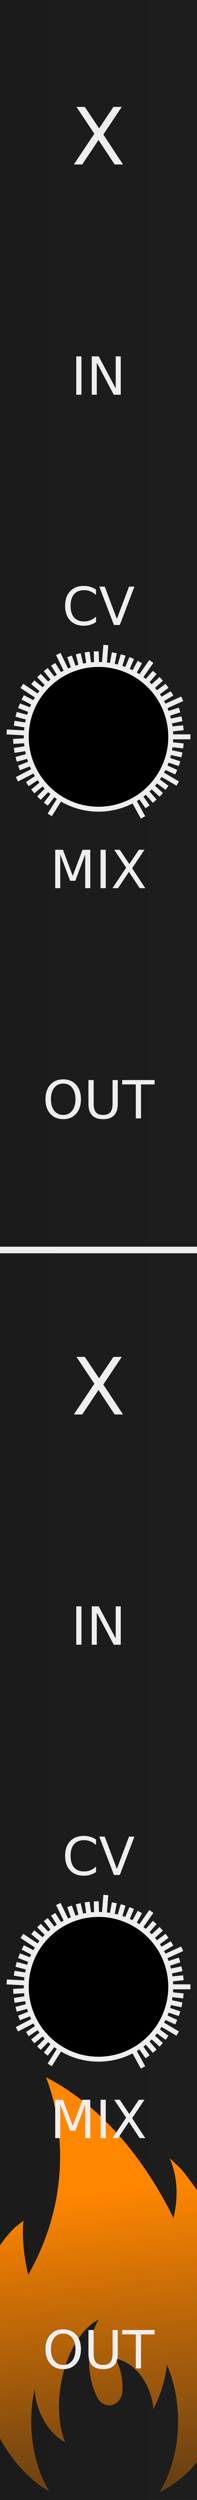 <?xml version="1.0" encoding="UTF-8" standalone="no"?>
<svg
   xmlns:osb="http://www.openswatchbook.org/uri/2009/osb"
   xmlns:dc="http://purl.org/dc/elements/1.1/"
   xmlns:cc="http://creativecommons.org/ns#"
   xmlns:rdf="http://www.w3.org/1999/02/22-rdf-syntax-ns#"
   xmlns:svg="http://www.w3.org/2000/svg"
   xmlns="http://www.w3.org/2000/svg"
   xmlns:xlink="http://www.w3.org/1999/xlink"
   xmlns:sodipodi="http://sodipodi.sourceforge.net/DTD/sodipodi-0.dtd"
   xmlns:inkscape="http://www.inkscape.org/namespaces/inkscape"
   height="380"
   style="zoom: 8;"
   cursor="default"
   id="SvgjsSvg1006"
   sodipodi:docname="X.svg"
   inkscape:version="0.92.2 5c3e80d, 2017-08-06"
   width="30"
   version="1.1">
  <rect width="100%" height="100%" fill="#808080" stroke="none"/>
  <sodipodi:namedview
     borderopacity="1"
     inkscape:zoom="2.9512404"
     inkscape:cy="94.584588"
     gridtolerance="10"
     inkscape:cx="3.1457947"
     inkscape:window-height="1006"
     inkscape:measure-start="21.6858,252.097"
     inkscape:pagecheckerboard="true"
     inkscape:window-width="901"
     guidetolerance="10"
     id="namedview7213"
     showgrid="false"
     inkscape:pageopacity="0"
     inkscape:pageshadow="2"
     bordercolor="#666666"
     inkscape:current-layer="SvgjsSvg1006"
     inkscape:window-maximized="0"
     inkscape:window-y="11"
     inkscape:measure-end="21.0081,301.907"
     objecttolerance="10"
     pagecolor="#ffffff"
     inkscape:window-x="496"
     visibility="visible" />
  <defs
     id="SvgjsDefs1007">
    <linearGradient
       inkscape:collect="always"
       id="linearGradient838">
      <stop
         style="stop-color:#ff8600;stop-opacity:1;"
         offset="0"
         id="stop834" />
      <stop
         style="stop-color:#ff8600;stop-opacity:0;"
         offset="1"
         id="stop836" />
    </linearGradient>
    <linearGradient
       id="linearGradient2396"
       osb:paint="gradient">
      <stop
         style="stop-color:#ff8f00;stop-opacity:1;"
         offset="0"
         id="stop2392" />
      <stop
         style="stop-color:#ff8f00;stop-opacity:0;"
         offset="1"
         id="stop2394" />
    </linearGradient>
    <linearGradient
       id="linearGradient2384"
       osb:paint="solid">
      <stop
         style="stop-color:#ff8f00;stop-opacity:1;"
         offset="0"
         id="stop2382" />
    </linearGradient>
    <linearGradient
       id="linearGradient898"
       osb:paint="solid">
      <stop
         style="stop-color:#ff8f00;stop-opacity:1;"
         offset="0"
         id="stop896" />
    </linearGradient>
    <linearGradient
       inkscape:collect="always"
       id="linearGradient915">
      <stop
         style="stop-color:#1b1b1b;stop-opacity:1;"
         offset="0"
         id="stop911" />
      <stop
         style="stop-color:#1d1d1d;stop-opacity:1;"
         offset="1"
         id="stop913" />
    </linearGradient>
    <linearGradient
       inkscape:collect="always"
       xlink:href="#linearGradient915"
       id="linearGradient919"
       x1="0"
       y1="190"
       x2="30"
       y2="190"
       gradientUnits="userSpaceOnUse" />
    <style
       id="OpenSans_Google_Webfont_import">@import url(https://fonts.googleapis.com/css?family=Open+Sans);</style>
    <style
       id="style31">@import url(https://fonts.googleapis.com/css?family='Open Sans');</style>
    <style
       id="style33">@import url(https://fonts.googleapis.com/css?family='Open Sans');</style>
    <style
       id="style35">@import url(https://fonts.googleapis.com/css?family='Open Sans');</style>
    <style
       id="style22">@import url(https://fonts.googleapis.com/css?family='Open Sans');</style>
    <style
       id="style24">@import url(https://fonts.googleapis.com/css?family='Open Sans');</style>
    <style
       id="style26">@import url(https://fonts.googleapis.com/css?family='Open Sans');</style>
    <linearGradient
       inkscape:collect="always"
       xlink:href="#linearGradient838"
       id="linearGradient840"
       x1="19.992"
       y1="333.24"
       x2="27.785"
       y2="400.33"
       gradientUnits="userSpaceOnUse"
       gradientTransform="translate(-6)" />
  </defs>
  <path
     d="M0,0 H30 V380 H0 Z"
     id="SvgjsRect1008"
     style="fill:url(#linearGradient919);fill-opacity:1;stroke:none;stroke-opacity:1"
     visibility="visible" />
  <path
     d="m 35.005,342.877 c -1.493,-4.604 -4.104,-9.046 -7.188,-12.896 -0.426,-0.524 -1.97,-1.907 -1.97,-1.907 1.322,3.053 1.238,6.218 0.573,9.077 -3.605,-7.348 -9.923,-16.546 -19.425,-21.402 1e-6,0 6.324,14.268 -2.701,30.012 -0.498,-2.122 -1.004,-5.17 -0.731,-8.193 1e-6,0 -1.141,0.867 -1.273,0.992 -1.018,0.963 -1.871,2.089 -2.622,3.251 -2.739,4.36 -4.183,9.627 -3.826,14.925 0.133,2.005 0.511,4.007 1.022,5.979 1.585,6.315 5.227,12.935 10.628,15.969 -1.7,-2.854 -2.737,-6.57 -2.737,-10.645 -1e-6,-1.689 0.178,-3.329 0.514,-4.862 0.038,0.678 0.152,1.377 0.34,2.09 0.725,2.747 2.396,4.935 4.293,5.936 -0.857,-2.219 -1.167,-5.152 -0.707,-8.292 0.333,-2.314 1.028,-4.424 1.974,-6.157 1.048,-1.965 2.399,-3.443 3.854,-4.178 -0.606,1.026 -1.06,2.353 -1.294,3.85 -0.091,0.575 -0.145,1.18 -0.165,1.808 -0.009,0.142 -0.009,0.287 -0.009,0.442 0,0.387 0.013,0.773 0.049,1.147 0.13,1.781 0.572,3.372 1.228,4.604 0.036,0.067 0.069,0.128 0.104,0.189 0.324,0.543 0.859,0.92 1.474,0.994 0,0 0,0 0.007,0 0.06,0.005 0.13,0.01 0.198,0.01 0.019,0 0.043,0 0.06,-0.005 0.929,-0.025 1.7,-0.762 1.908,-1.739 0.032,-0.158 0.055,-0.329 0.055,-0.497 0,-0.013 0,-0.025 0,-0.036 0.055,-0.706 0.006,-1.467 -0.144,-2.254 -0.08,-0.419 -0.181,-0.819 -0.314,-1.202 -0.164,-0.498 -0.363,-0.95 -0.593,-1.371 0.38,0.069 0.762,0.181 1.13,0.348 1.404,0.609 2.66,1.854 3.529,3.488 0.144,0.279 0.279,0.567 0.398,0.87 0.251,0.613 0.446,1.264 0.579,1.957 0.063,0.341 0.11,0.671 0.138,1.005 0.383,-0.719 0.73,-1.509 1.029,-2.348 0.575,-1.574 0.908,-3.102 1.01,-4.44 1.086,2.502 1.715,5.467 1.715,8.643 0,4.145 -1.073,7.913 -2.827,10.789 0.901,-0.456 1.771,-0.985 2.587,-1.588 3.052,-2.208 5.203,-5.629 6.594,-9.334 0.784,-2.028 1.553,-4.29 1.925,-6.423 1.1,-6.184 1.426,-12.74 -0.388,-18.605 z"
     id="path2"
     style="visibility:visible;fill:url(#linearGradient840);fill-opacity:1;stroke:none;stroke-width:0.695;stroke-opacity:1"
     inkscape:connector-curvature="0"
     visibility="visible" />
  <g
     aria-label="X"
     style="font-size:12px;font-family:'Open Sans';text-anchor:middle;fill:#eeeeee;stroke:none;stroke-width:1px;text-rendering:geometricPrecision"
     id="text5">
    <path
       d="m 11.643,16.252 h 1.271 l 2.174,3.252 2.186,-3.252 h 1.271 l -2.812,4.201 3,4.547 H 17.461 L 15,21.279 12.521,25 h -1.277 l 3.123,-4.67 z"
       style="font-size:12px;font-family:'Open Sans';text-anchor:middle;fill:#eeeeee;stroke:none;stroke-width:1px;text-rendering:geometricPrecision"
       id="path151" />
  </g>
  <g
     aria-label="IN"
     style="font-size:8px;font-family:'Open Sans';text-anchor:middle;fill:#eeeeee;stroke:none;stroke-width:1px;text-rendering:geometricPrecision"
     id="text7">
    <path
       d="m 11.613,54.168 h 0.789 V 60 h -0.789 z"
       style="font-size:8px;font-family:'Open Sans';text-anchor:middle;fill:#eeeeee;stroke:none;stroke-width:1px;text-rendering:geometricPrecision"
       id="path154" />
    <path
       d="m 13.973,54.168 h 1.062 l 2.586,4.879 v -4.879 h 0.766 V 60 h -1.062 L 14.738,55.121 V 60 h -0.766 z"
       style="font-size:8px;font-family:'Open Sans';text-anchor:middle;fill:#eeeeee;stroke:none;stroke-width:1px;text-rendering:geometricPrecision"
       id="path156" />
  </g>
  <g
     aria-label="CV"
     style="font-size:8px;font-family:'Open Sans';text-anchor:middle;fill:#eeeeee;stroke:none;stroke-width:1px;text-rendering:geometricPrecision"
     id="text29">
    <path
       d="m 14.621,89.617 v 0.832 q -0.398,-0.371 -0.852,-0.555 -0.449,-0.184 -0.957,-0.184 -1,0 -1.531,0.613 -0.531,0.609 -0.531,1.766 0,1.152 0.531,1.766 0.531,0.609 1.531,0.609 0.508,0 0.957,-0.184 0.453,-0.184 0.852,-0.555 v 0.824 q -0.414,0.281 -0.879,0.422 -0.461,0.141 -0.977,0.141 -1.324,0 -2.086,-0.809 -0.762,-0.812 -0.762,-2.215 0,-1.406 0.762,-2.215 0.762,-0.812 2.086,-0.812 0.523,0 0.984,0.141 0.465,0.137 0.871,0.414 z"
       style="font-size:8px;font-family:'Open Sans';text-anchor:middle;fill:#eeeeee;stroke:none;stroke-width:1px;text-rendering:geometricPrecision"
       id="path159" />
    <path
       d="M 17.352,95 15.125,89.168 h 0.824 l 1.848,4.91 1.852,-4.91 H 20.469 L 18.246,95 Z"
       style="font-size:8px;font-family:'Open Sans';text-anchor:middle;fill:#eeeeee;stroke:none;stroke-width:1px;text-rendering:geometricPrecision"
       id="path161" />
  </g>
  <g
     aria-label="MIX"
     style="font-size:8px;font-family:'Open Sans';text-anchor:middle;fill:#eeeeee;stroke:none;stroke-width:1px;text-rendering:geometricPrecision"
     id="text31">
    <path
       d="m 8.41,129.168 h 1.176 l 1.488,3.969 1.496,-3.969 h 1.176 V 135 h -0.77 v -5.121 l -1.504,4 h -0.793 l -1.504,-4 V 135 h -0.766 z"
       style="font-size:8px;font-family:'Open Sans';text-anchor:middle;fill:#eeeeee;stroke:none;stroke-width:1px;text-rendering:geometricPrecision"
       id="path164" />
    <path
       d="m 15.316,129.168 h 0.789 V 135 h -0.789 z"
       style="font-size:8px;font-family:'Open Sans';text-anchor:middle;fill:#eeeeee;stroke:none;stroke-width:1px;text-rendering:geometricPrecision"
       id="path166" />
    <path
       d="m 17.395,129.168 h 0.848 l 1.449,2.168 1.457,-2.168 h 0.848 l -1.875,2.801 2,3.031 H 21.273 L 19.633,132.52 17.98,135 h -0.852 l 2.082,-3.113 z"
       style="font-size:8px;font-family:'Open Sans';text-anchor:middle;fill:#eeeeee;stroke:none;stroke-width:1px;text-rendering:geometricPrecision"
       id="path168" />
  </g>
  <g
     aria-label="OUT"
     style="font-size:8px;font-family:'Open Sans';text-anchor:middle;fill:#eeeeee;stroke:none;stroke-width:1px;text-rendering:geometricPrecision"
     id="text33">
    <path
       d="m 9.629,164.703 q -0.859,0 -1.367,0.641 -0.504,0.641 -0.504,1.746 0,1.102 0.504,1.742 0.508,0.641 1.367,0.641 0.859,0 1.359,-0.641 0.504,-0.641 0.504,-1.742 0,-1.105 -0.504,-1.746 -0.5,-0.641 -1.359,-0.641 z m 0,-0.641 q 1.227,0 1.961,0.824 0.734,0.82 0.734,2.203 0,1.379 -0.734,2.203 -0.734,0.82 -1.961,0.82 -1.23,0 -1.969,-0.82 -0.734,-0.82 -0.734,-2.203 0,-1.383 0.734,-2.203 0.738,-0.824 1.969,-0.824 z"
       style="font-size:8px;font-family:'Open Sans';text-anchor:middle;fill:#eeeeee;stroke:none;stroke-width:1px;text-rendering:geometricPrecision"
       id="path171" />
    <path
       d="m 13.469,164.168 h 0.793 v 3.543 q 0,0.938 0.34,1.352 0.34,0.41 1.102,0.41 0.758,0 1.098,-0.41 0.34,-0.414 0.34,-1.352 v -3.543 h 0.793 v 3.641 q 0,1.141 -0.566,1.723 -0.562,0.582 -1.664,0.582 -1.105,0 -1.672,-0.582 -0.562,-0.582 -0.562,-1.723 z"
       style="font-size:8px;font-family:'Open Sans';text-anchor:middle;fill:#eeeeee;stroke:none;stroke-width:1px;text-rendering:geometricPrecision"
       id="path173" />
    <path
       d="m 18.609,164.168 h 4.934 v 0.664 H 21.473 V 170 h -0.793 v -5.168 h -2.07 z"
       style="font-size:8px;font-family:'Open Sans';text-anchor:middle;fill:#eeeeee;stroke:none;stroke-width:1px;text-rendering:geometricPrecision"
       id="path175" />
  </g>
  <path
     style="stroke:#eeeeee"
     d="M 0,190 H 30"
     id="line35" />
  <g
     aria-label="X"
     style="font-size:12px;font-family:'Open Sans';text-anchor:middle;fill:#eeeeee;stroke:none;stroke-width:1px;text-rendering:geometricPrecision"
     id="text37">
    <path
       d="m 11.643,206.252 h 1.271 l 2.174,3.252 2.186,-3.252 h 1.271 l -2.812,4.201 3,4.547 H 17.461 L 15,211.279 12.521,215 h -1.277 l 3.123,-4.67 z"
       style="font-size:12px;font-family:'Open Sans';text-anchor:middle;fill:#eeeeee;stroke:none;stroke-width:1px;text-rendering:geometricPrecision"
       id="path179" />
  </g>
  <g
     aria-label="IN"
     style="font-size:8px;font-family:'Open Sans';text-anchor:middle;fill:#eeeeee;stroke:none;stroke-width:1px;text-rendering:geometricPrecision"
     id="text39">
    <path
       d="m 11.613,244.168 h 0.789 V 250 h -0.789 z"
       style="font-size:8px;font-family:'Open Sans';text-anchor:middle;fill:#eeeeee;stroke:none;stroke-width:1px;text-rendering:geometricPrecision"
       id="path182" />
    <path
       d="m 13.973,244.168 h 1.062 l 2.586,4.879 v -4.879 h 0.766 V 250 h -1.062 l -2.586,-4.879 V 250 h -0.766 z"
       style="font-size:8px;font-family:'Open Sans';text-anchor:middle;fill:#eeeeee;stroke:none;stroke-width:1px;text-rendering:geometricPrecision"
       id="path184" />
  </g>
  <g
     aria-label="CV"
     style="font-size:8px;font-family:'Open Sans';text-anchor:middle;fill:#eeeeee;stroke:none;stroke-width:1px;text-rendering:geometricPrecision"
     id="text35">
    <path
       d="m 14.621,279.617 v 0.832 q -0.398,-0.371 -0.852,-0.555 -0.449,-0.184 -0.957,-0.184 -1,0 -1.531,0.613 -0.531,0.609 -0.531,1.766 0,1.152 0.531,1.766 0.531,0.609 1.531,0.609 0.508,0 0.957,-0.184 0.453,-0.184 0.852,-0.555 v 0.824 q -0.414,0.281 -0.879,0.422 -0.461,0.141 -0.977,0.141 -1.324,0 -2.086,-0.809 -0.762,-0.812 -0.762,-2.215 0,-1.406 0.762,-2.215 0.762,-0.812 2.086,-0.812 0.523,0 0.984,0.141 0.465,0.137 0.871,0.414 z"
       style="font-size:8px;font-family:'Open Sans';text-anchor:middle;fill:#eeeeee;stroke:none;stroke-width:1px;text-rendering:geometricPrecision"
       id="path187" />
    <path
       d="M 17.352,285 15.125,279.168 h 0.824 l 1.848,4.91 1.852,-4.91 H 20.469 L 18.246,285 Z"
       style="font-size:8px;font-family:'Open Sans';text-anchor:middle;fill:#eeeeee;stroke:none;stroke-width:1px;text-rendering:geometricPrecision"
       id="path189" />
  </g>
  <g
     aria-label="MIX"
     style="font-size:8px;font-family:'Open Sans';text-anchor:middle;fill:#eeeeee;stroke:none;stroke-width:1px;text-rendering:geometricPrecision"
     id="text42">
    <path
       d="m 8.41,319.168 h 1.176 l 1.488,3.969 1.496,-3.969 h 1.176 V 325 h -0.77 v -5.121 l -1.504,4 h -0.793 l -1.504,-4 V 325 h -0.766 z"
       style="font-size:8px;font-family:'Open Sans';text-anchor:middle;fill:#eeeeee;stroke:none;stroke-width:1px;text-rendering:geometricPrecision"
       id="path192" />
    <path
       d="m 15.316,319.168 h 0.789 V 325 h -0.789 z"
       style="font-size:8px;font-family:'Open Sans';text-anchor:middle;fill:#eeeeee;stroke:none;stroke-width:1px;text-rendering:geometricPrecision"
       id="path194" />
    <path
       d="m 17.395,319.168 h 0.848 l 1.449,2.168 1.457,-2.168 h 0.848 l -1.875,2.801 2,3.031 H 21.273 L 19.633,322.52 17.98,325 h -0.852 l 2.082,-3.113 z"
       style="font-size:8px;font-family:'Open Sans';text-anchor:middle;fill:#eeeeee;stroke:none;stroke-width:1px;text-rendering:geometricPrecision"
       id="path196" />
  </g>
  <g
     aria-label="OUT"
     style="font-size:8px;font-family:'Open Sans';text-anchor:middle;fill:#eeeeee;stroke:none;stroke-width:1px;text-rendering:geometricPrecision"
     id="text44">
    <path
       d="m 9.629,354.703 q -0.859,0 -1.367,0.641 -0.504,0.641 -0.504,1.746 0,1.102 0.504,1.742 0.508,0.641 1.367,0.641 0.859,0 1.359,-0.641 0.504,-0.641 0.504,-1.742 0,-1.105 -0.504,-1.746 -0.5,-0.641 -1.359,-0.641 z m 0,-0.641 q 1.227,0 1.961,0.824 0.734,0.82 0.734,2.203 0,1.379 -0.734,2.203 -0.734,0.82 -1.961,0.82 -1.23,0 -1.969,-0.82 -0.734,-0.82 -0.734,-2.203 0,-1.383 0.734,-2.203 0.738,-0.824 1.969,-0.824 z"
       style="font-size:8px;font-family:'Open Sans';text-anchor:middle;fill:#eeeeee;stroke:none;stroke-width:1px;text-rendering:geometricPrecision"
       id="path199" />
    <path
       d="m 13.469,354.168 h 0.793 v 3.543 q 0,0.938 0.34,1.352 0.34,0.41 1.102,0.41 0.758,0 1.098,-0.41 0.34,-0.414 0.34,-1.352 v -3.543 h 0.793 v 3.641 q 0,1.141 -0.566,1.723 -0.562,0.582 -1.664,0.582 -1.105,0 -1.672,-0.582 -0.562,-0.582 -0.562,-1.723 z"
       style="font-size:8px;font-family:'Open Sans';text-anchor:middle;fill:#eeeeee;stroke:none;stroke-width:1px;text-rendering:geometricPrecision"
       id="path201" />
    <path
       d="m 18.609,354.168 h 4.934 v 0.664 H 21.473 V 360 h -0.793 v -5.168 h -2.07 z"
       style="font-size:8px;font-family:'Open Sans';text-anchor:middle;fill:#eeeeee;stroke:none;stroke-width:1px;text-rendering:geometricPrecision"
       id="path203" />
  </g>
  <path
     style="stroke:#eeeeee;stroke-width:0.75"
     d="M 15,112 H 29"
     id="SvgjsLine1007" />
  <path
     style="stroke:#eeeeee;stroke-width:0.75"
     d="m 15,112 12.926,1.382"
     id="SvgjsLine1008" />
  <path
     style="stroke:#eeeeee;stroke-width:0.75"
     d="m 15,112 12.706,2.748"
     id="SvgjsLine1009" />
  <path
     style="stroke:#eeeeee;stroke-width:0.75"
     d="m 15,112 12.342,4.083"
     id="SvgjsLine1010" />
  <path
     style="stroke:#eeeeee;stroke-width:0.75"
     d="m 15,112 11.838,5.372"
     id="SvgjsLine1011" />
  <path
     style="stroke:#eeeeee;stroke-width:0.75"
     d="m 15,112 12.062,7.107"
     id="SvgjsLine1012" />
  <path
     style="stroke:#eeeeee;stroke-width:0.75"
     d="m 15,112 10.435,7.753"
     id="SvgjsLine1013" />
  <path
     style="stroke:#eeeeee;stroke-width:0.75"
     d="m 15,112 9.552,8.818"
     id="SvgjsLine1014" />
  <path
     style="stroke:#eeeeee;stroke-width:0.75"
     d="m 15,112 8.561,9.783"
     id="SvgjsLine1015" />
  <path
     style="stroke:#eeeeee;stroke-width:0.75"
     d="m 15,112 7.472,10.638"
     id="SvgjsLine1016" />
  <path
     style="stroke:#eeeeee;stroke-width:0.75"
     d="m 15,112 6.784,12.247"
     id="SvgjsLine1017" />
  <path
     style="stroke:#eeeeee;stroke-width:0.75"
     d="M 15,112 7.574,123.868"
     id="SvgjsLine1018" />
  <path
     style="stroke:#eeeeee;stroke-width:0.75"
     d="M 15,112 6.972,122.225"
     id="SvgjsLine1019" />
  <path
     style="stroke:#eeeeee;stroke-width:0.75"
     d="m 15,112 -9.069,9.314"
     id="SvgjsLine1020" />
  <path
     style="stroke:#eeeeee;stroke-width:0.75"
     d="M 15,112 4.992,120.297"
     id="SvgjsLine1021" />
  <path
     style="stroke:#eeeeee;stroke-width:0.75"
     d="M 15,112 4.167,119.186"
     id="SvgjsLine1022" />
  <path
     style="stroke:#eeeeee;stroke-width:0.75"
     d="M 15,112 2.577,118.455"
     id="SvgjsLine1023" />
  <path
     style="stroke:#eeeeee;stroke-width:0.75"
     d="M 15,112 2.893,116.734"
     id="SvgjsLine1024" />
  <path
     style="stroke:#eeeeee;stroke-width:0.75"
     d="M 15,112 2.458,115.42"
     id="SvgjsLine1025" />
  <path
     style="stroke:#eeeeee;stroke-width:0.75"
     d="M 15,112 2.166,114.068"
     id="SvgjsLine1026" />
  <path
     style="stroke:#eeeeee;stroke-width:0.75"
     d="M 15,112 2.018,112.692"
     id="SvgjsLine1027" />
  <path
     style="stroke:#eeeeee;stroke-width:0.75"
     d="M 15,112 1.02,111.255"
     id="SvgjsLine1028" />
  <path
     style="stroke:#eeeeee;stroke-width:0.75"
     d="M 15,112 2.166,109.932"
     id="SvgjsLine1029" />
  <path
     style="stroke:#eeeeee;stroke-width:0.75"
     d="M 15,112 2.458,108.58"
     id="SvgjsLine1030" />
  <path
     style="stroke:#eeeeee;stroke-width:0.75"
     d="M 15,112 2.893,107.266"
     id="SvgjsLine1031" />
  <path
     style="stroke:#eeeeee;stroke-width:0.75"
     d="M 15,112 3.464,106.006"
     id="SvgjsLine1032" />
  <path
     style="stroke:#eeeeee;stroke-width:0.75"
     d="M 15,112 3.334,104.261"
     id="SvgjsLine1033" />
  <path
     style="stroke:#eeeeee;stroke-width:0.75"
     d="M 15,112 4.992,103.703"
     id="SvgjsLine1034" />
  <path
     style="stroke:#eeeeee;stroke-width:0.75"
     d="M 15,112 5.931,102.686"
     id="SvgjsLine1035" />
  <path
     style="stroke:#eeeeee;stroke-width:0.75"
     d="M 15,112 6.972,101.775"
     id="SvgjsLine1036" />
  <path
     style="stroke:#eeeeee;stroke-width:0.75"
     d="M 15,112 8.105,100.979"
     id="SvgjsLine1037" />
  <path
     style="stroke:#eeeeee;stroke-width:0.75"
     d="M 15,112 8.878,99.41"
     id="SvgjsLine1038" />
  <path
     style="stroke:#eeeeee;stroke-width:0.75"
     d="M 15,112 10.59,99.771"
     id="SvgjsLine1039" />
  <path
     style="stroke:#eeeeee;stroke-width:0.75"
     d="M 15,112 11.915,99.371"
     id="SvgjsLine1040" />
  <path
     style="stroke:#eeeeee;stroke-width:0.75"
     d="M 15,112 13.275,99.115"
     id="SvgjsLine1041" />
  <path
     style="stroke:#eeeeee;stroke-width:0.75"
     d="M 15,112 14.654,99.005"
     id="SvgjsLine1042" />
  <path
     style="stroke:#eeeeee;stroke-width:0.75"
     d="M 15,112 16.117,98.045"
     id="SvgjsLine1043" />
  <path
     style="stroke:#eeeeee;stroke-width:0.75"
     d="M 15,112 17.409,99.225"
     id="SvgjsLine1044" />
  <path
     style="stroke:#eeeeee;stroke-width:0.75"
     d="M 15,112 18.753,99.554"
     id="SvgjsLine1045" />
  <path
     style="stroke:#eeeeee;stroke-width:0.75"
     d="m 15,112 5.055,-11.977"
     id="SvgjsLine1046" />
  <path
     style="stroke:#eeeeee;stroke-width:0.75"
     d="m 15,112 6.299,-11.372"
     id="SvgjsLine1047" />
  <path
     style="stroke:#eeeeee;stroke-width:0.75"
     d="m 15,112 8.047,-11.456"
     id="SvgjsLine1048" />
  <path
     style="stroke:#eeeeee;stroke-width:0.75"
     d="m 15,112 8.561,-9.783"
     id="SvgjsLine1049" />
  <path
     style="stroke:#eeeeee;stroke-width:0.75"
     d="m 15,112 9.552,-8.818"
     id="SvgjsLine1050" />
  <path
     style="stroke:#eeeeee;stroke-width:0.75"
     d="m 15,112 10.435,-7.753"
     id="SvgjsLine1051" />
  <path
     style="stroke:#eeeeee;stroke-width:0.75"
     d="m 15,112 11.2,-6.6"
     id="SvgjsLine1052" />
  <path
     style="stroke:#eeeeee;stroke-width:0.75"
     d="m 15,112 12.749,-5.785"
     id="SvgjsLine1053" />
  <path
     style="stroke:#eeeeee;stroke-width:0.75"
     d="m 15,112 12.342,-4.083"
     id="SvgjsLine1054" />
  <path
     style="stroke:#eeeeee;stroke-width:0.75"
     d="m 15,112 12.706,-2.748"
     id="SvgjsLine1055" />
  <path
     style="stroke:#eeeeee;stroke-width:0.75"
     d="m 15,112 12.926,-1.382"
     id="SvgjsLine1056" />
  <path
     style="stroke:#eeeeee;stroke-width:0.75"
     d="M 15,112 H 28"
     id="SvgjsLine1057" />
  <path
     style="fill:#000000;stroke:#eeeeee;stroke-width:0.75"
     d="M 26,112 A 11,11 0 0 1 15,123 11,11 0 0 1 4,112 11,11 0 0 1 15,101 11,11 0 0 1 26,112 Z"
     id="SvgjsCircle1058" />
  <path
     style="stroke:#eeeeee;stroke-width:0.75"
     d="M 15,302 H 29"
     id="SvgjsLine1059" />
  <path
     style="stroke:#eeeeee;stroke-width:0.75"
     d="m 15,302 12.926,1.382"
     id="SvgjsLine1060" />
  <path
     style="stroke:#eeeeee;stroke-width:0.75"
     d="m 15,302 12.706,2.748"
     id="SvgjsLine1061" />
  <path
     style="stroke:#eeeeee;stroke-width:0.75"
     d="m 15,302 12.342,4.083"
     id="SvgjsLine1062" />
  <path
     style="stroke:#eeeeee;stroke-width:0.75"
     d="m 15,302 11.838,5.372"
     id="SvgjsLine1063" />
  <path
     style="stroke:#eeeeee;stroke-width:0.75"
     d="m 15,302 12.062,7.107"
     id="SvgjsLine1064" />
  <path
     style="stroke:#eeeeee;stroke-width:0.75"
     d="m 15,302 10.435,7.753"
     id="SvgjsLine1065" />
  <path
     style="stroke:#eeeeee;stroke-width:0.75"
     d="m 15,302 9.552,8.818"
     id="SvgjsLine1066" />
  <path
     style="stroke:#eeeeee;stroke-width:0.75"
     d="m 15,302 8.561,9.783"
     id="SvgjsLine1067" />
  <path
     style="stroke:#eeeeee;stroke-width:0.75"
     d="m 15,302 7.472,10.638"
     id="SvgjsLine1068" />
  <path
     style="stroke:#eeeeee;stroke-width:0.75"
     d="m 15,302 6.784,12.247"
     id="SvgjsLine1069" />
  <path
     style="stroke:#eeeeee;stroke-width:0.75"
     d="M 15,302 7.574,313.868"
     id="SvgjsLine1070" />
  <path
     style="stroke:#eeeeee;stroke-width:0.75"
     d="M 15,302 6.972,312.225"
     id="SvgjsLine1071" />
  <path
     style="stroke:#eeeeee;stroke-width:0.75"
     d="m 15,302 -9.069,9.314"
     id="SvgjsLine1072" />
  <path
     style="stroke:#eeeeee;stroke-width:0.75"
     d="M 15,302 4.992,310.297"
     id="SvgjsLine1073" />
  <path
     style="stroke:#eeeeee;stroke-width:0.75"
     d="M 15,302 4.167,309.186"
     id="SvgjsLine1074" />
  <path
     style="stroke:#eeeeee;stroke-width:0.75"
     d="M 15,302 2.577,308.455"
     id="SvgjsLine1075" />
  <path
     style="stroke:#eeeeee;stroke-width:0.75"
     d="M 15,302 2.893,306.734"
     id="SvgjsLine1076" />
  <path
     style="stroke:#eeeeee;stroke-width:0.75"
     d="M 15,302 2.458,305.42"
     id="SvgjsLine1077" />
  <path
     style="stroke:#eeeeee;stroke-width:0.75"
     d="M 15,302 2.166,304.068"
     id="SvgjsLine1078" />
  <path
     style="stroke:#eeeeee;stroke-width:0.75"
     d="M 15,302 2.018,302.692"
     id="SvgjsLine1079" />
  <path
     style="stroke:#eeeeee;stroke-width:0.75"
     d="M 15,302 1.02,301.255"
     id="SvgjsLine1080" />
  <path
     style="stroke:#eeeeee;stroke-width:0.75"
     d="M 15,302 2.166,299.932"
     id="SvgjsLine1081" />
  <path
     style="stroke:#eeeeee;stroke-width:0.75"
     d="M 15,302 2.458,298.58"
     id="SvgjsLine1082" />
  <path
     style="stroke:#eeeeee;stroke-width:0.75"
     d="M 15,302 2.893,297.266"
     id="SvgjsLine1083" />
  <path
     style="stroke:#eeeeee;stroke-width:0.75"
     d="M 15,302 3.464,296.006"
     id="SvgjsLine1084" />
  <path
     style="stroke:#eeeeee;stroke-width:0.75"
     d="M 15,302 3.334,294.261"
     id="SvgjsLine1085" />
  <path
     style="stroke:#eeeeee;stroke-width:0.75"
     d="M 15,302 4.992,293.703"
     id="SvgjsLine1086" />
  <path
     style="stroke:#eeeeee;stroke-width:0.75"
     d="M 15,302 5.931,292.686"
     id="SvgjsLine1087" />
  <path
     style="stroke:#eeeeee;stroke-width:0.75"
     d="M 15,302 6.972,291.775"
     id="SvgjsLine1088" />
  <path
     style="stroke:#eeeeee;stroke-width:0.75"
     d="M 15,302 8.105,290.979"
     id="SvgjsLine1089" />
  <path
     style="stroke:#eeeeee;stroke-width:0.75"
     d="M 15,302 8.878,289.41"
     id="SvgjsLine1090" />
  <path
     style="stroke:#eeeeee;stroke-width:0.75"
     d="M 15,302 10.59,289.771"
     id="SvgjsLine1091" />
  <path
     style="stroke:#eeeeee;stroke-width:0.75"
     d="M 15,302 11.915,289.371"
     id="SvgjsLine1092" />
  <path
     style="stroke:#eeeeee;stroke-width:0.75"
     d="M 15,302 13.275,289.115"
     id="SvgjsLine1093" />
  <path
     style="stroke:#eeeeee;stroke-width:0.75"
     d="M 15,302 14.654,289.005"
     id="SvgjsLine1094" />
  <path
     style="stroke:#eeeeee;stroke-width:0.75"
     d="m 15,302 1.117,-13.955"
     id="SvgjsLine1095" />
  <path
     style="stroke:#eeeeee;stroke-width:0.75"
     d="m 15,302 2.409,-12.775"
     id="SvgjsLine1096" />
  <path
     style="stroke:#eeeeee;stroke-width:0.75"
     d="m 15,302 3.753,-12.446"
     id="SvgjsLine1097" />
  <path
     style="stroke:#eeeeee;stroke-width:0.75"
     d="m 15,302 5.055,-11.977"
     id="SvgjsLine1098" />
  <path
     style="stroke:#eeeeee;stroke-width:0.75"
     d="m 15,302 6.299,-11.372"
     id="SvgjsLine1099" />
  <path
     style="stroke:#eeeeee;stroke-width:0.75"
     d="m 15,302 8.047,-11.456"
     id="SvgjsLine1100" />
  <path
     style="stroke:#eeeeee;stroke-width:0.75"
     d="m 15,302 8.561,-9.783"
     id="SvgjsLine1101" />
  <path
     style="stroke:#eeeeee;stroke-width:0.75"
     d="m 15,302 9.552,-8.818"
     id="SvgjsLine1102" />
  <path
     style="stroke:#eeeeee;stroke-width:0.75"
     d="m 15,302 10.435,-7.753"
     id="SvgjsLine1103" />
  <path
     style="stroke:#eeeeee;stroke-width:0.75"
     d="m 15,302 11.2,-6.6"
     id="SvgjsLine1104" />
  <path
     style="stroke:#eeeeee;stroke-width:0.75"
     d="m 15,302 12.749,-5.785"
     id="SvgjsLine1105" />
  <path
     style="stroke:#eeeeee;stroke-width:0.75"
     d="m 15,302 12.342,-4.083"
     id="SvgjsLine1106" />
  <path
     style="stroke:#eeeeee;stroke-width:0.75"
     d="m 15,302 12.706,-2.748"
     id="SvgjsLine1107" />
  <path
     style="stroke:#eeeeee;stroke-width:0.75"
     d="m 15,302 12.926,-1.382"
     id="SvgjsLine1108" />
  <path
     style="stroke:#eeeeee;stroke-width:0.75"
     d="M 15,302 H 28"
     id="SvgjsLine1109" />
  <path
     style="fill:#000000;stroke:#eeeeee;stroke-width:0.75"
     d="M 26,302 A 11,11 0 0 1 15,313 11,11 0 0 1 4,302 11,11 0 0 1 15,291 11,11 0 0 1 26,302 Z"
     id="SvgjsCircle1110" />
</svg>
